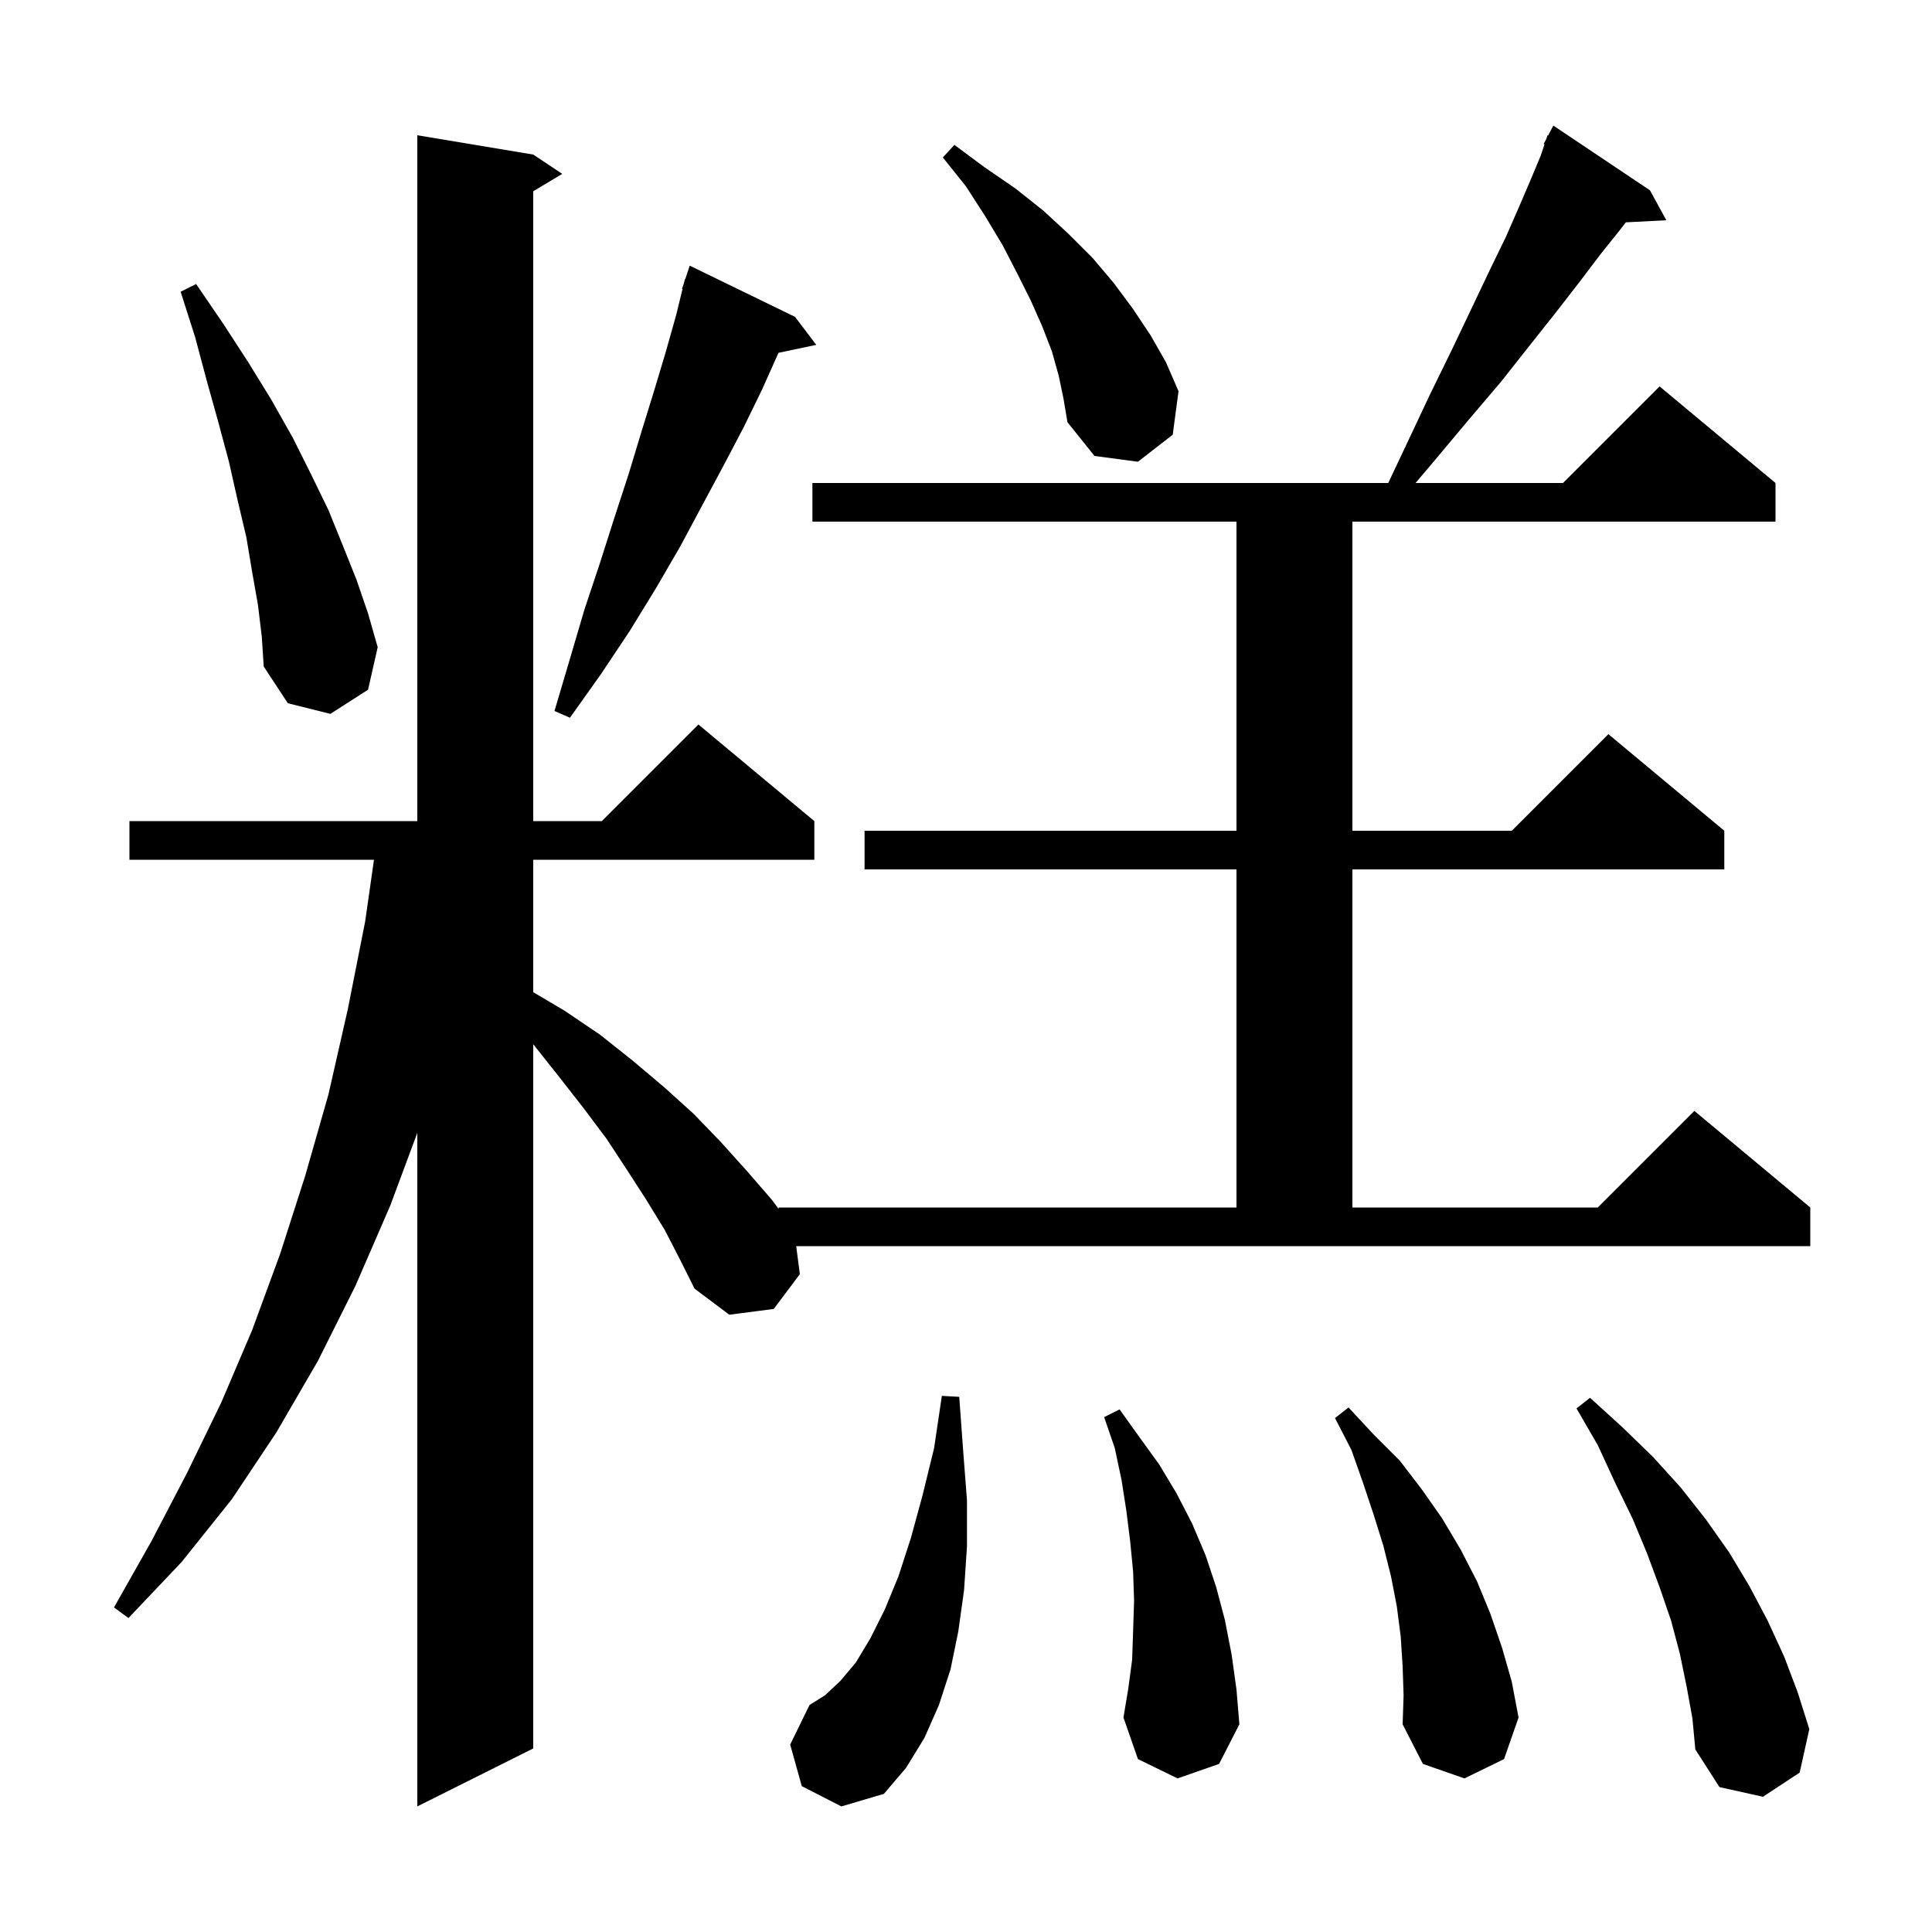 <svg xmlns="http://www.w3.org/2000/svg" xmlns:xlink="http://www.w3.org/1999/xlink" version="1.1" baseProfile="full" viewBox="0 0 200 200" width="200" height="200">
<g fill="black">
<path d="M 82.8 131.9 L 80.1 135.5 L 75.5 136.1 L 71.9 133.4 L 70.4 130.4 L 68.8 127.3 L 66.9 124.2 L 64.9 121.1 L 62.8 117.9 L 60.4 114.7 L 57.9 111.5 L 55.2 108.1 L 55.2 181.0 L 43.2 187.0 L 43.2 117.275 L 40.4 124.8 L 36.8 133.1 L 32.9 140.9 L 28.6 148.3 L 24.0 155.2 L 18.8 161.7 L 13.3 167.5 L 11.8 166.4 L 15.7 159.5 L 19.4 152.4 L 22.9 145.2 L 26.1 137.7 L 29.0 129.8 L 31.6 121.7 L 34.0 113.3 L 36.0 104.5 L 37.8 95.4 L 38.714 89.0 L 13.4 89.0 L 13.4 85.0 L 43.2 85.0 L 43.2 14.0 L 55.2 16.0 L 58.2 18.0 L 55.2 19.8 L 55.2 85.0 L 62.3 85.0 L 72.3 75.0 L 84.3 85.0 L 84.3 89.0 L 55.2 89.0 L 55.2 102.713 L 58.4 104.6 L 62.1 107.1 L 65.5 109.8 L 68.7 112.5 L 71.8 115.3 L 74.6 118.2 L 77.3 121.2 L 79.9 124.2 L 80.6 125.143 L 80.6 125.0 L 128.0 125.0 L 128.0 90.0 L 89.5 90.0 L 89.5 86.0 L 128.0 86.0 L 128.0 54.0 L 84.1 54.0 L 84.1 50.0 L 143.709 50.0 L 145.6 46.0 L 148.0 40.9 L 150.3 36.2 L 152.3 32.0 L 154.2 28.0 L 155.9 24.5 L 157.3 21.3 L 158.5 18.5 L 159.5 16.1 L 159.887 14.938 L 159.8 14.9 L 160.073 14.382 L 160.2 14.0 L 160.257 14.031 L 160.8 13.0 L 170.8 19.7 L 172.5 22.8 L 168.305 23.017 L 167.7 23.8 L 165.7 26.3 L 163.5 29.2 L 161.1 32.3 L 158.4 35.7 L 155.4 39.5 L 152.0 43.5 L 148.4 47.8 L 146.535 50.0 L 161.8 50.0 L 171.8 40.0 L 183.8 50.0 L 183.8 54.0 L 140.0 54.0 L 140.0 86.0 L 156.5 86.0 L 166.5 76.0 L 178.5 86.0 L 178.5 90.0 L 140.0 90.0 L 140.0 125.0 L 165.4 125.0 L 175.4 115.0 L 187.4 125.0 L 187.4 129.0 L 82.422 129.0 Z M 174.6 174.6 L 173.9 171.2 L 173.0 167.8 L 171.8 164.3 L 170.5 160.8 L 169.0 157.2 L 167.2 153.5 L 165.4 149.6 L 163.2 145.8 L 164.6 144.7 L 167.9 147.7 L 171.1 150.8 L 174.0 154.0 L 176.6 157.3 L 179.0 160.7 L 181.1 164.2 L 183.0 167.8 L 184.7 171.5 L 186.1 175.2 L 187.3 179.0 L 186.3 183.5 L 182.5 186.0 L 178.0 185.0 L 175.5 181.1 L 175.2 177.9 Z M 83.0 184.9 L 81.8 180.6 L 83.8 176.5 L 85.4 175.5 L 87.0 174.0 L 88.6 172.1 L 90.1 169.6 L 91.6 166.6 L 93.0 163.2 L 94.3 159.2 L 95.5 154.8 L 96.7 149.9 L 97.5 144.5 L 99.3 144.6 L 99.7 150.1 L 100.1 155.3 L 100.1 160.1 L 99.8 164.6 L 99.2 168.9 L 98.4 172.8 L 97.2 176.5 L 95.7 179.9 L 93.8 183.0 L 91.5 185.7 L 87.1 187.0 Z M 145.2 172.5 L 145.0 169.4 L 144.6 166.3 L 144.0 163.2 L 143.2 160.0 L 142.2 156.8 L 141.1 153.5 L 139.9 150.1 L 138.2 146.8 L 139.6 145.7 L 142.2 148.5 L 144.9 151.2 L 147.2 154.2 L 149.3 157.2 L 151.2 160.4 L 152.9 163.7 L 154.3 167.1 L 155.5 170.6 L 156.5 174.1 L 157.2 177.8 L 155.7 182.1 L 151.6 184.1 L 147.3 182.6 L 145.2 178.5 L 145.3 175.5 Z M 121.9 184.1 L 117.8 182.1 L 116.3 177.8 L 116.8 174.8 L 117.2 171.8 L 117.3 168.8 L 117.4 165.7 L 117.3 162.7 L 117.0 159.6 L 116.6 156.4 L 116.1 153.2 L 115.4 149.9 L 114.3 146.7 L 115.9 145.9 L 117.9 148.7 L 120.0 151.6 L 121.8 154.6 L 123.4 157.7 L 124.8 161.0 L 125.9 164.3 L 126.8 167.7 L 127.5 171.3 L 128.0 174.9 L 128.3 178.5 L 126.2 182.6 Z M 82.3 32.8 L 84.5 35.7 L 80.59 36.523 L 78.9 40.3 L 77.0 44.2 L 74.9 48.2 L 72.7 52.3 L 70.4 56.6 L 67.9 60.9 L 65.2 65.3 L 62.2 69.8 L 59.0 74.3 L 57.4 73.6 L 59.0 68.2 L 60.5 63.1 L 62.1 58.3 L 63.6 53.6 L 65.1 49.0 L 66.4 44.7 L 67.7 40.5 L 68.9 36.5 L 70.0 32.6 L 70.654 29.913 L 70.6 29.9 L 70.81 29.27 L 70.9 28.9 L 70.93 28.91 L 71.4 27.5 Z M 26.7 62.6 L 26.1 59.2 L 25.5 55.6 L 24.6 51.8 L 23.7 47.8 L 22.6 43.7 L 21.4 39.4 L 20.2 34.9 L 18.7 30.2 L 20.3 29.4 L 23.1 33.5 L 25.7 37.5 L 28.1 41.4 L 30.3 45.3 L 32.2 49.1 L 34.0 52.8 L 35.5 56.5 L 36.9 60.0 L 38.1 63.5 L 39.1 67.0 L 38.1 71.4 L 34.2 73.9 L 29.8 72.8 L 27.3 69.0 L 27.1 65.9 Z M 109.6 38.9 L 108.9 36.4 L 107.9 33.8 L 106.7 31.1 L 105.3 28.3 L 103.8 25.4 L 102.0 22.4 L 100.0 19.3 L 97.6 16.3 L 98.8 15.0 L 101.9 17.3 L 105.1 19.5 L 108.0 21.8 L 110.6 24.2 L 113.1 26.7 L 115.3 29.3 L 117.3 32.0 L 119.1 34.7 L 120.7 37.5 L 122.0 40.5 L 121.4 45.0 L 117.8 47.8 L 113.3 47.2 L 110.5 43.7 L 110.1 41.3 Z " />
</g>
</svg>
